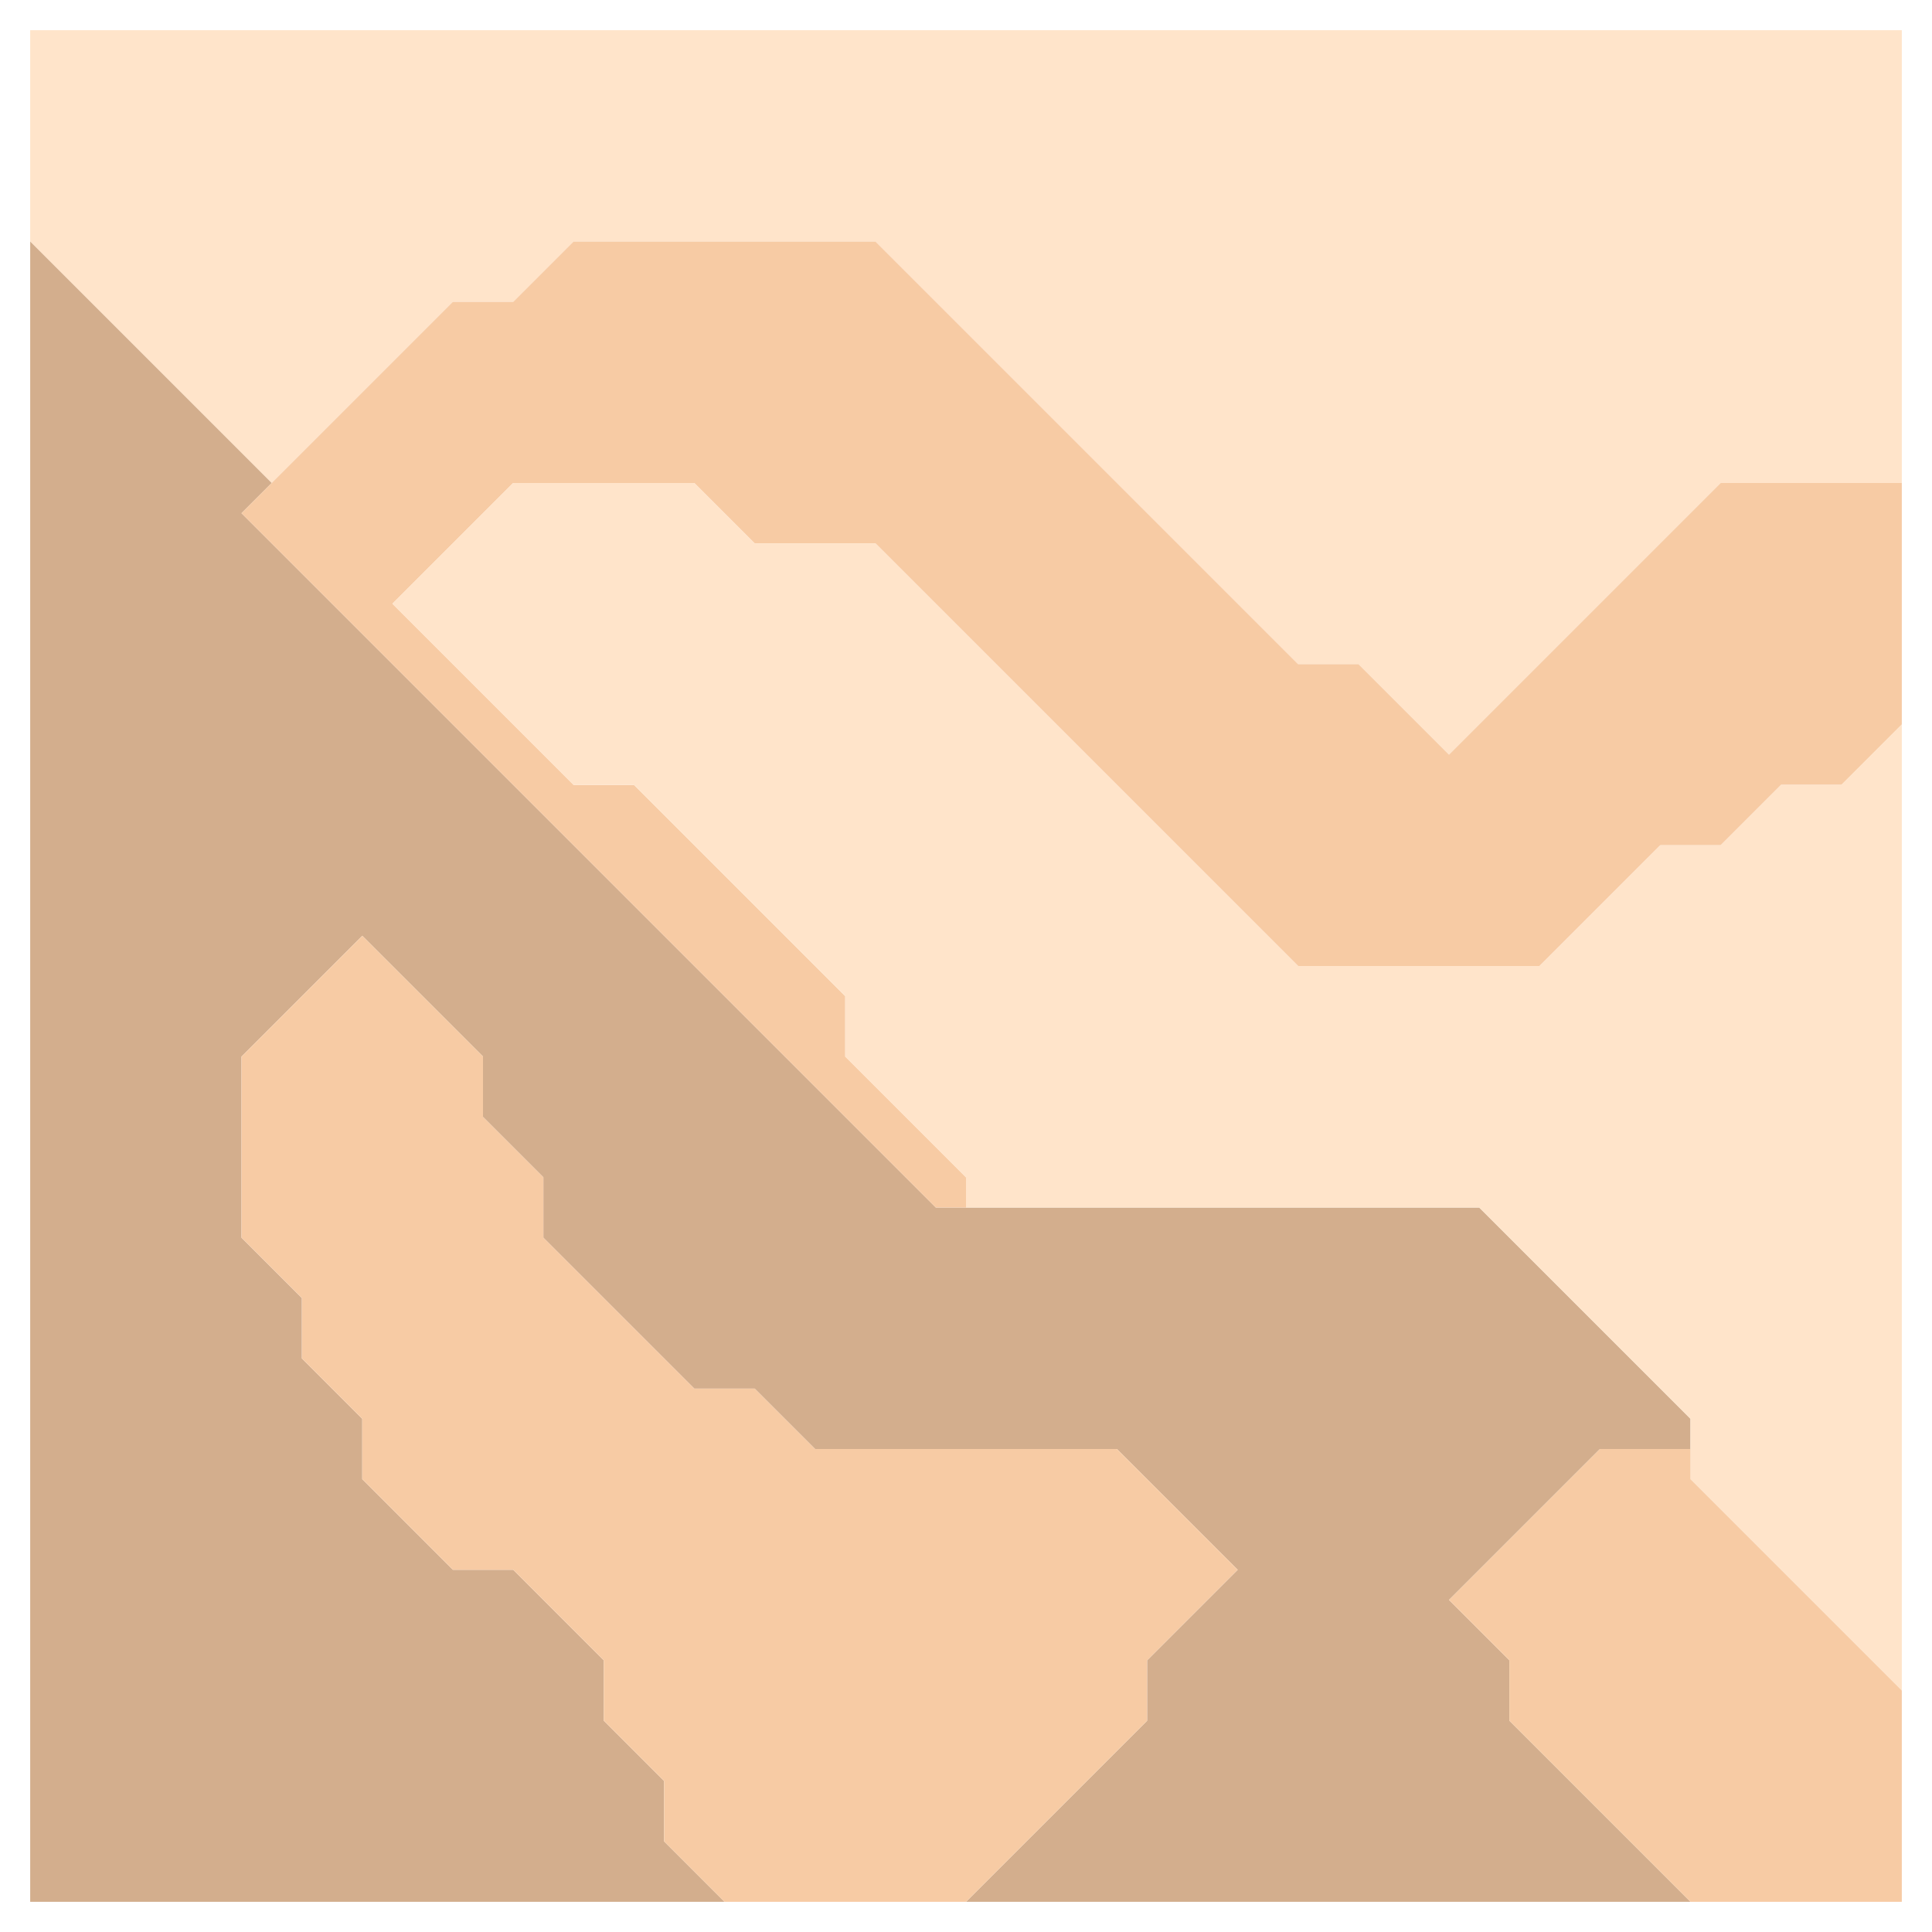 <svg xmlns="http://www.w3.org/2000/svg" width="32" height="32" style="fill-opacity:1;color-rendering:auto;color-interpolation:auto;text-rendering:auto;stroke:#000;stroke-linecap:square;stroke-miterlimit:10;shape-rendering:auto;stroke-opacity:1;fill:#000;stroke-dasharray:none;font-weight:400;stroke-width:1;font-family:&quot;Dialog&quot;;font-style:normal;stroke-linejoin:miter;font-size:12px;stroke-dashoffset:0;image-rendering:auto">
    <g style="stroke-linecap:round;fill:#ffe4ca;stroke:#ffe4ca">
        <path stroke="none" d="M.5 4V.5h31V8h-3L24 12.5 22.5 11h-1l-7-7h-5l-1 1h-1l-3 3Z" style="stroke:none"/>
    </g>
    <g stroke="none" style="stroke-linecap:round;fill:#d3ae8d;stroke:#d3ae8d">
        <path d="m4.5 8-.5.5L15.5 20h9l3.5 3.5v.5h-1.5L24 26.5l1 1v1l3 3H16l3-3v-1l1.5-1.5-2-2h-5l-1-1h-1L9 20.5v-1l-1-1v-1l-2-2-2 2v3l1 1v1l1 1v1L7.5 26h1l1.5 1.5v1l1 1v1l1 1H.5V4Z" style="stroke:none"/>
        <path d="M4 8.5 7.5 5h1l1-1h5l7 7h1l1.5 1.5L28.5 8h3v4l-1 1h-1l-1 1h-1l-2 2h-4l-7-7h-2l-1-1h-3l-2 2 3 3h1l3.5 3.5v1l2 2v.5h-.5Zm0 12v-3l2-2 2 2v1l1 1v1l2.5 2.5h1l1 1h5l2 2-1.5 1.5v1l-3 3h-4l-1-1v-1l-1-1v-1L8.5 26h-1L6 24.5v-1l-1-1v-1Z" style="fill:#f7cba4;stroke:none"/>
        <path d="m6.5 10 2-2h3l1 1h2l7 7h4l2-2h1l1-1h1l1-1v16L28 24.5v-1L24.5 20H16v-.5l-2-2v-1L10.5 13h-1Z" style="fill:#ffe4ca;stroke:none"/>
        <path d="m24 26.5 2.5-2.5H28v.5l3.5 3.5v3.5H28l-3-3v-1Z" style="fill:#f7cba4;stroke:none"/>
    </g>
</svg>
